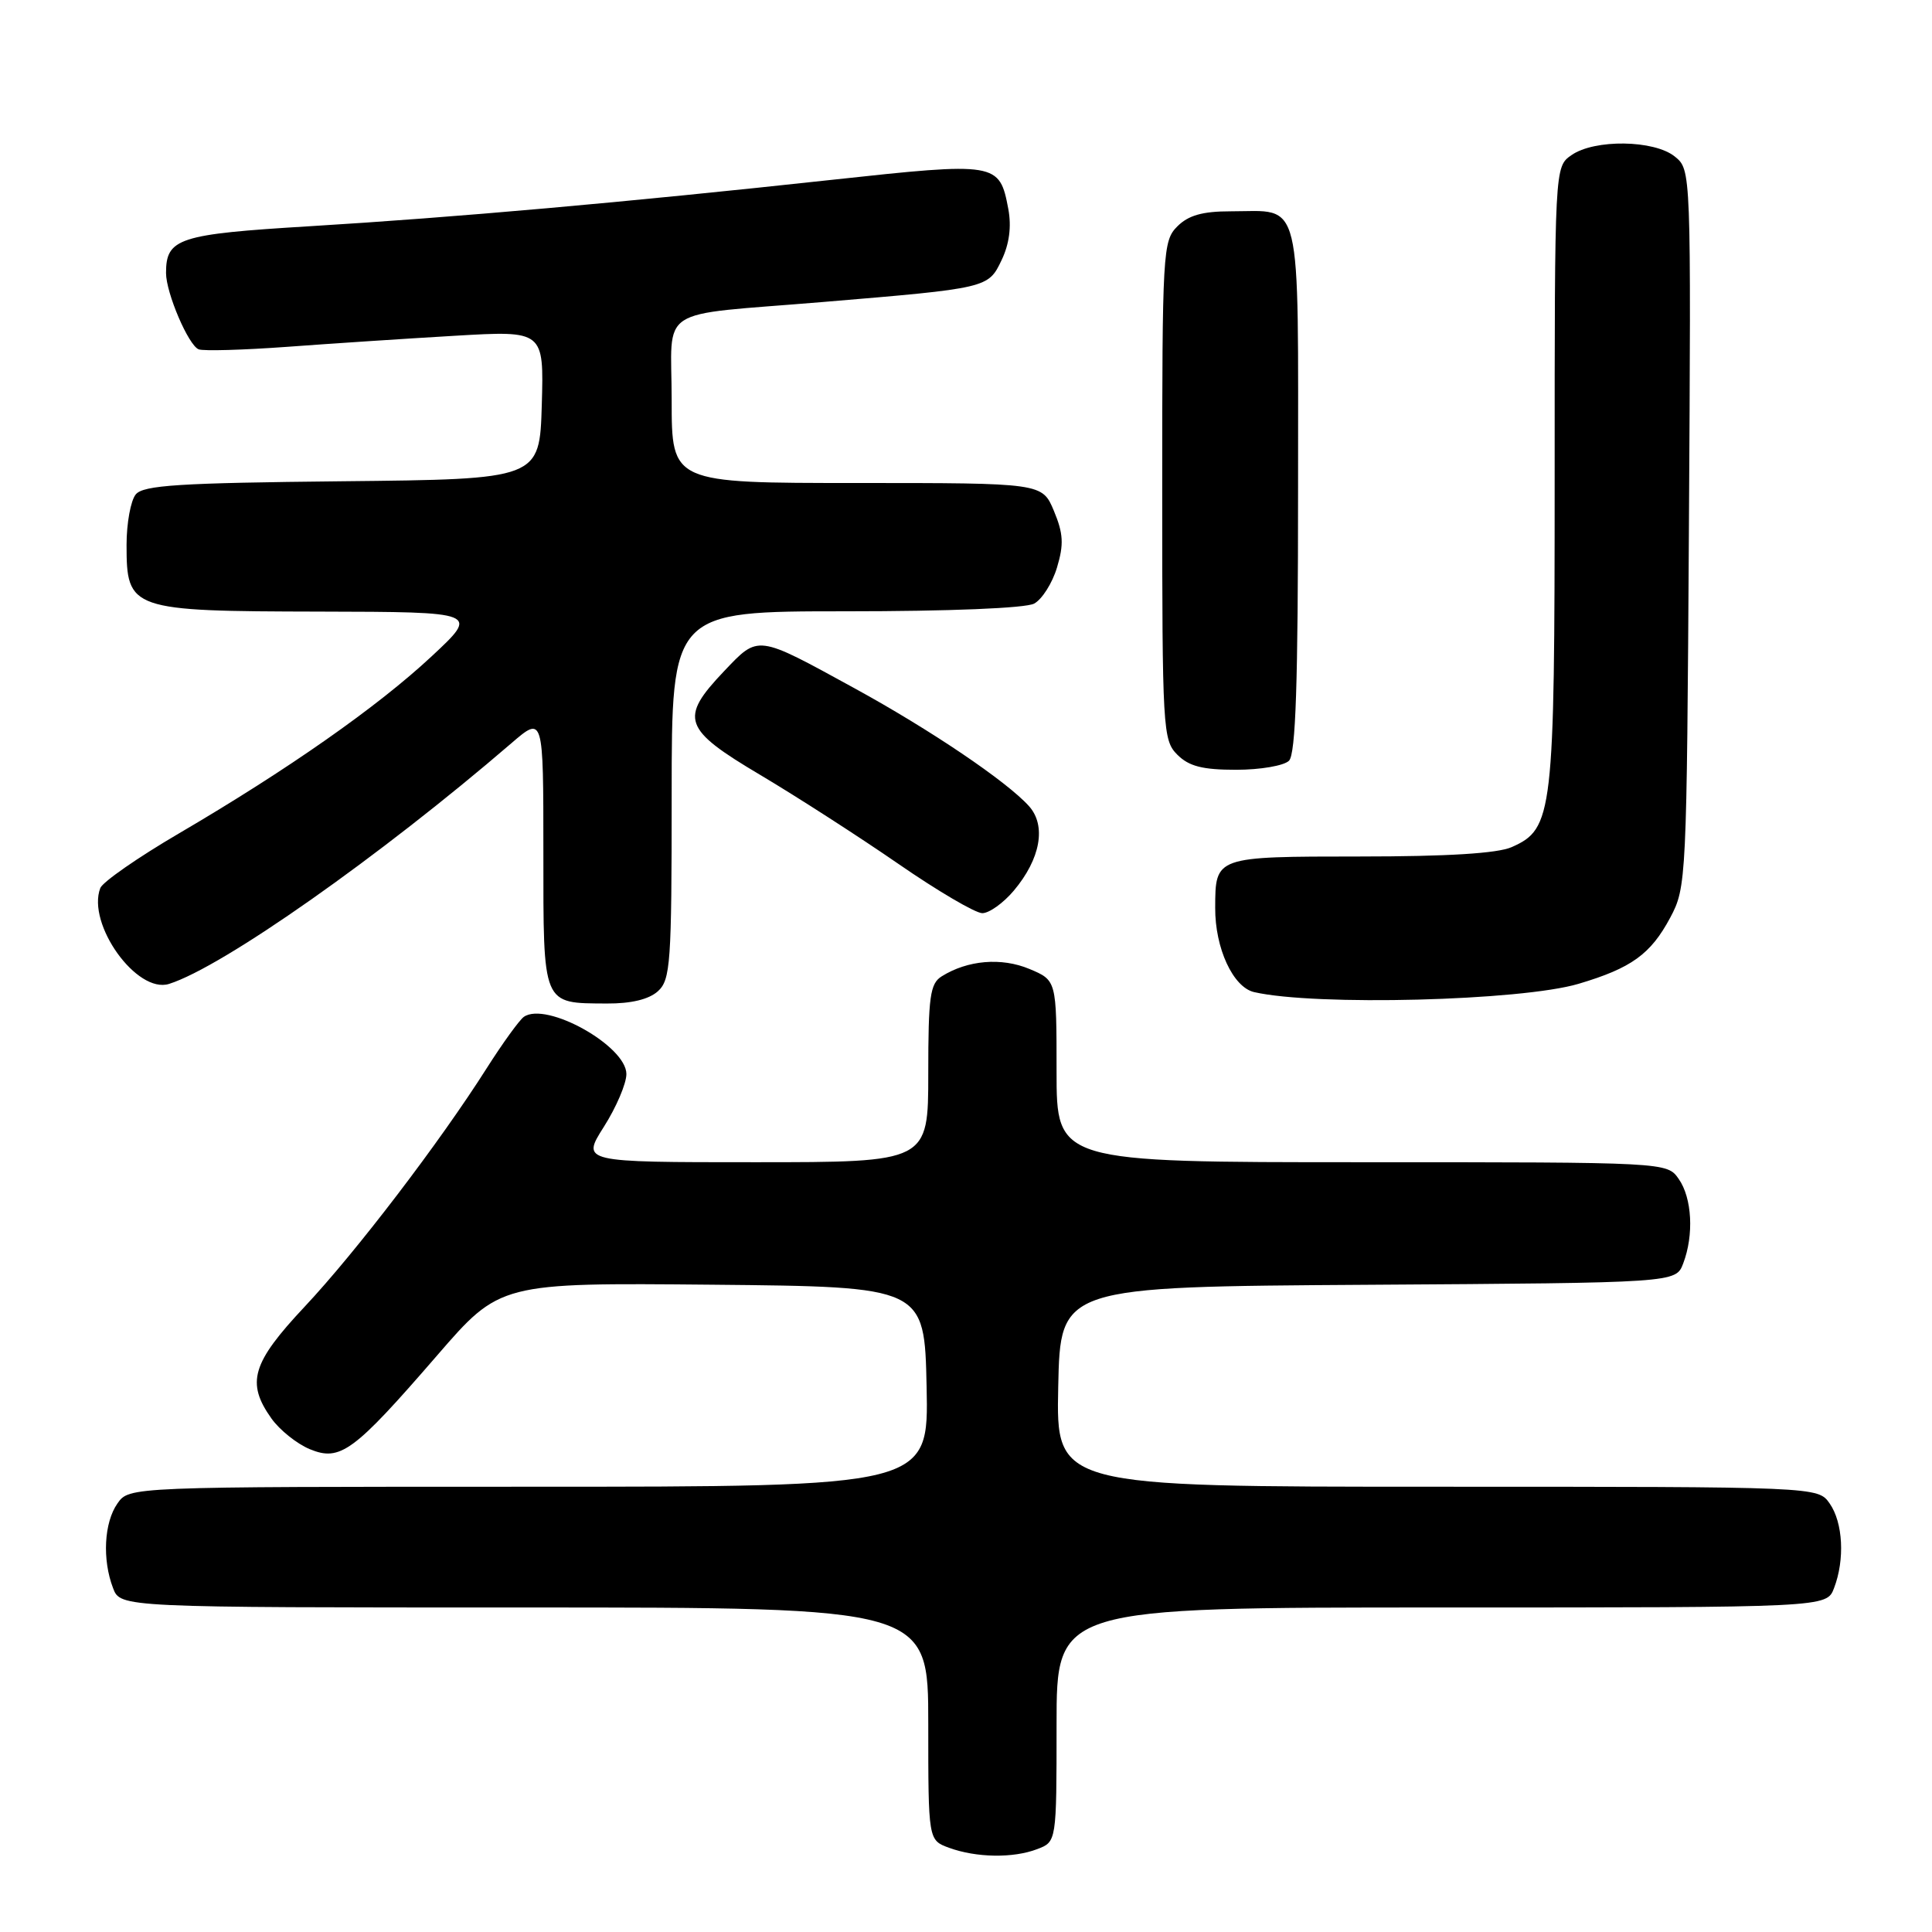 <?xml version="1.0" encoding="UTF-8" standalone="no"?>
<!DOCTYPE svg PUBLIC "-//W3C//DTD SVG 1.1//EN" "http://www.w3.org/Graphics/SVG/1.1/DTD/svg11.dtd" >
<svg xmlns="http://www.w3.org/2000/svg" xmlns:xlink="http://www.w3.org/1999/xlink" version="1.1" viewBox="0 0 256 256">
 <g >
 <path fill="currentColor"
d=" M 137.43 245.02 C 140.00 244.05 140.00 244.05 140.00 228.52 C 140.00 213.00 140.00 213.00 191.02 213.00 C 242.05 213.00 242.05 213.00 243.02 210.43 C 244.47 206.65 244.21 201.75 242.44 199.22 C 240.89 197.00 240.89 197.00 190.41 197.00 C 139.94 197.00 139.94 197.00 140.22 183.75 C 140.50 170.50 140.50 170.50 181.28 170.24 C 222.06 169.98 222.06 169.98 223.03 167.42 C 224.47 163.65 224.21 158.74 222.44 156.22 C 220.89 154.00 220.89 154.00 180.44 154.00 C 140.00 154.00 140.00 154.00 140.00 141.95 C 140.00 129.90 140.00 129.90 136.40 128.39 C 132.69 126.84 128.22 127.22 124.78 129.37 C 123.24 130.33 123.00 132.04 123.00 142.24 C 123.00 154.00 123.00 154.00 100.02 154.00 C 77.04 154.00 77.04 154.00 80.02 149.30 C 81.66 146.72 83.00 143.58 83.00 142.32 C 83.00 138.59 72.38 132.66 69.41 134.74 C 68.82 135.16 66.62 138.20 64.52 141.50 C 58.27 151.36 47.16 165.91 40.37 173.14 C 33.37 180.60 32.59 183.21 35.97 187.96 C 37.06 189.49 39.34 191.31 41.04 192.02 C 45.08 193.69 46.85 192.39 57.88 179.65 C 66.25 169.97 66.25 169.97 94.38 170.23 C 122.50 170.50 122.50 170.50 122.78 183.75 C 123.06 197.00 123.06 197.00 70.09 197.00 C 17.11 197.00 17.11 197.00 15.56 199.22 C 13.79 201.75 13.53 206.65 14.98 210.43 C 15.95 213.00 15.95 213.00 69.48 213.00 C 123.00 213.00 123.00 213.00 123.00 228.42 C 123.00 243.83 123.00 243.83 125.75 244.84 C 129.37 246.16 134.25 246.24 137.43 245.02 Z  M 87.17 131.35 C 88.85 129.83 89.00 127.66 89.00 105.35 C 89.00 81.00 89.00 81.00 112.07 81.00 C 125.78 81.00 135.90 80.59 137.03 79.98 C 138.07 79.42 139.44 77.27 140.06 75.19 C 140.98 72.13 140.90 70.70 139.65 67.70 C 138.10 64.00 138.10 64.00 113.55 64.00 C 89.00 64.00 89.00 64.00 89.00 53.05 C 89.00 40.33 86.60 41.89 109.00 40.02 C 130.92 38.19 130.95 38.18 132.72 34.46 C 133.74 32.33 134.04 30.03 133.61 27.71 C 132.44 21.50 132.13 21.45 110.21 23.83 C 82.63 26.83 60.26 28.81 41.00 29.98 C 23.66 31.03 22.00 31.57 22.00 36.17 C 22.00 38.82 24.98 45.78 26.33 46.29 C 26.97 46.53 32.22 46.38 38.00 45.96 C 43.78 45.53 53.80 44.87 60.29 44.49 C 72.07 43.80 72.07 43.80 71.79 53.65 C 71.50 63.50 71.50 63.50 45.36 63.77 C 23.77 63.99 19.00 64.29 17.99 65.51 C 17.32 66.32 16.77 69.33 16.77 72.19 C 16.77 80.82 17.25 80.99 42.36 81.04 C 63.50 81.09 63.50 81.09 57.18 86.98 C 50.03 93.65 38.11 102.00 23.68 110.45 C 18.28 113.61 13.61 116.86 13.29 117.67 C 11.47 122.44 18.13 131.73 22.41 130.37 C 29.52 128.12 50.37 113.45 67.75 98.49 C 72.00 94.83 72.00 94.83 72.00 112.87 C 72.00 133.40 71.80 132.92 80.42 132.97 C 83.63 132.99 85.98 132.42 87.17 131.35 Z  M 209.17 130.36 C 216.17 128.28 218.72 126.44 221.31 121.60 C 223.46 117.57 223.50 116.70 223.79 70.00 C 224.08 22.50 224.08 22.50 221.93 20.75 C 219.20 18.53 211.27 18.42 208.22 20.56 C 206.00 22.11 206.00 22.11 206.00 63.09 C 206.00 107.99 205.79 109.82 200.30 112.25 C 198.43 113.08 191.76 113.49 180.22 113.49 C 160.98 113.50 161.04 113.48 161.02 120.28 C 160.99 125.65 163.39 130.82 166.18 131.46 C 174.28 133.32 201.56 132.62 209.17 130.36 Z  M 134.33 118.02 C 137.88 113.81 138.67 109.40 136.34 106.81 C 133.40 103.54 123.26 96.69 113.23 91.20 C 100.18 84.05 100.55 84.10 95.93 88.95 C 89.99 95.20 90.48 96.60 100.75 102.69 C 105.56 105.55 113.78 110.84 119.00 114.44 C 124.22 118.05 129.25 121.00 130.16 121.00 C 131.07 121.00 132.95 119.66 134.33 118.02 Z  M 170.80 100.80 C 171.69 99.91 172.00 90.54 172.00 64.84 C 172.00 25.24 172.67 28.00 163.07 28.00 C 159.33 28.00 157.47 28.53 156.00 30.00 C 154.08 31.92 154.00 33.33 154.00 65.00 C 154.00 96.67 154.08 98.08 156.00 100.00 C 157.54 101.54 159.33 102.00 163.80 102.00 C 166.99 102.00 170.14 101.46 170.80 100.80 Z "/>
</g>
</svg>
